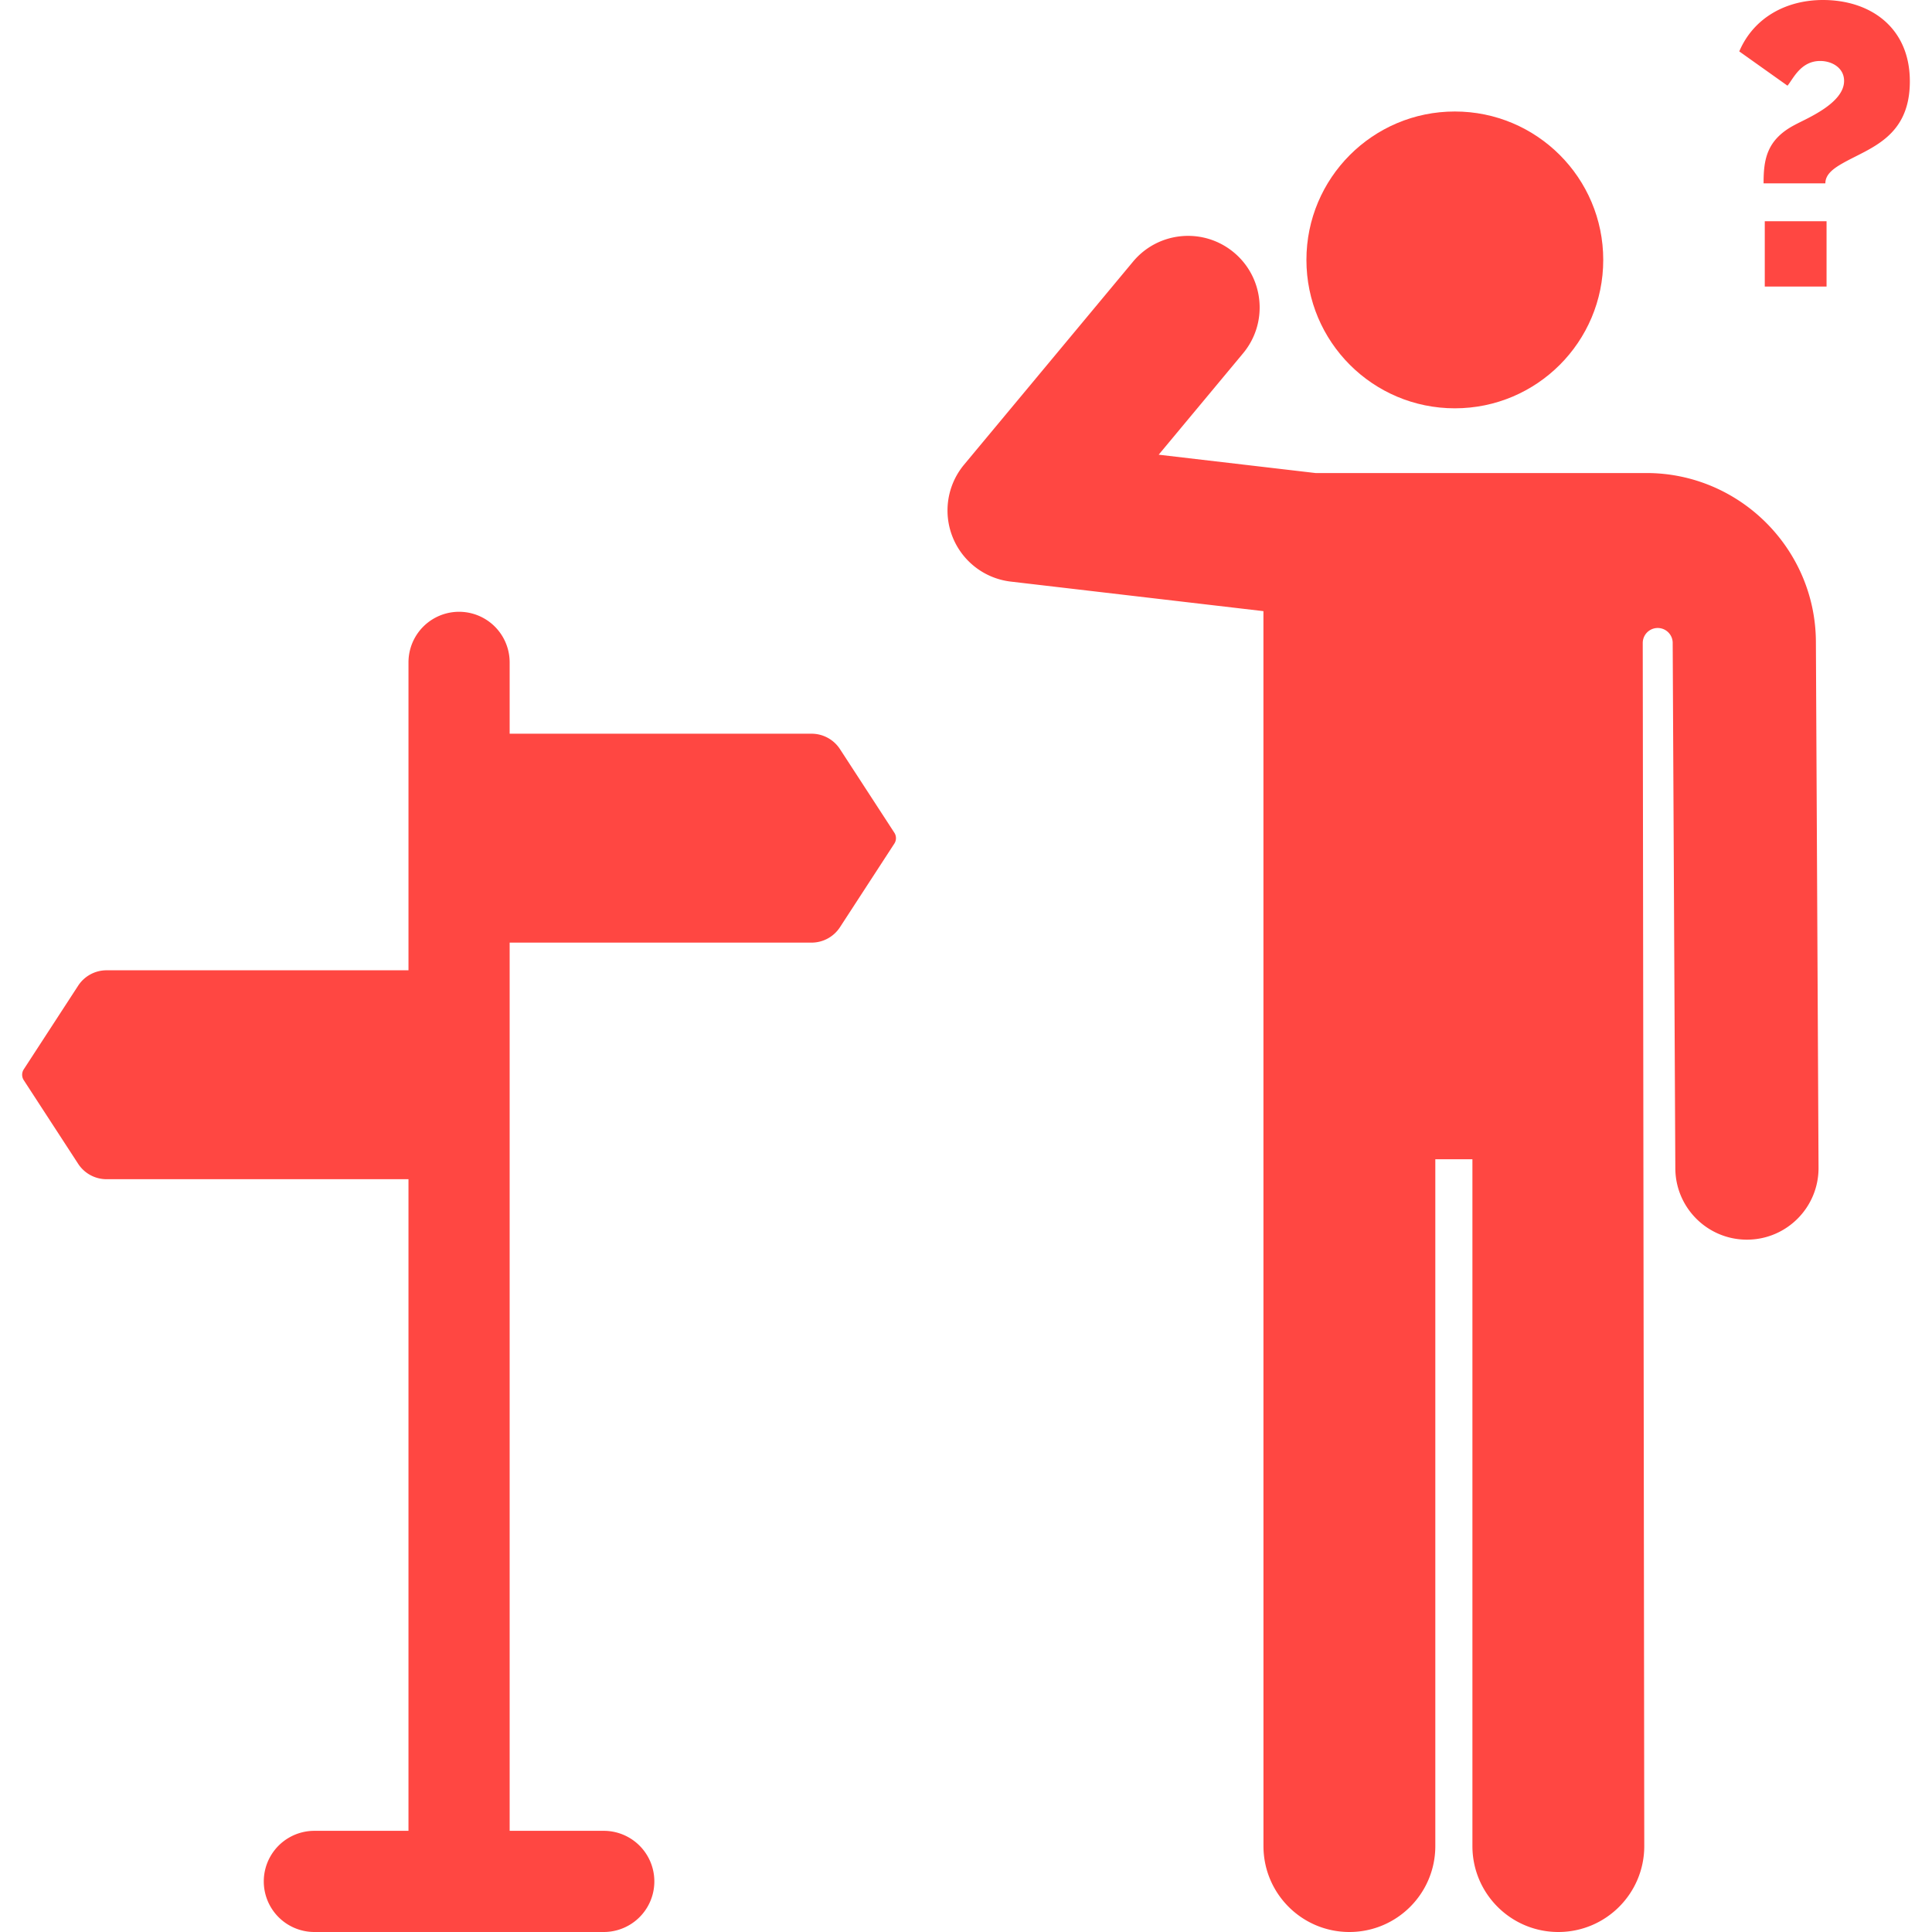 <svg xmlns="http://www.w3.org/2000/svg" viewBox="0 0 300.46 300.46" style="enable-background:new 0 0 300.46 300.46" xml:space="preserve" fill="#ff4742" height="100px" width="100px"><path d="M130.631 116.503a5.272 5.272 0 0 0-4.42-2.398H79.26v-11.094a7.867 7.867 0 1 0-15.734 0v47.886H16.573a5.272 5.272 0 0 0-4.42 2.398l-8.457 13.003a1.549 1.549 0 0 0 0 1.689l8.457 13.003a5.272 5.272 0 0 0 4.42 2.398h46.952v101.338H48.89a7.867 7.867 0 1 0 0 15.734h45.005a7.867 7.867 0 1 0 0-15.734H79.26V146.594h46.951a5.272 5.272 0 0 0 4.42-2.398l8.457-13.003a1.549 1.549 0 0 0 0-1.689l-8.457-13.001z"/><circle cx="226.252" cy="40.42" r="23.08"/><path d="M256.05 73.565h-51.469l-24.386-2.851 13.127-15.771c3.934-4.727 3.292-11.749-1.435-15.684-4.728-3.934-11.749-3.291-15.683 1.435l-26.274 31.57a11.137 11.137 0 0 0 7.265 18.185l39.291 4.594.005 192.054c0 7.381 5.983 13.363 13.363 13.363s13.363-5.982 13.363-13.363V180.284h5.77v106.813c0 7.381 5.983 13.363 13.363 13.363s13.363-5.982 13.363-13.363l-.237-187.114a2.329 2.329 0 0 1 4.656-.086v.001l.411 81.812c.031 6.131 5.01 11.08 11.135 11.08l.057-.001c6.15-.031 11.11-5.042 11.08-11.192l-.411-81.812c-.074-14.458-11.896-26.22-26.354-26.22zm18.403-39.164h9.608v10.165h-9.608zM283.502 0c-5.687 0-10.767 2.717-13.016 7.995l7.5 5.331c.855-.995 2.018-3.843 5.083-3.843 1.868 0 3.719 1.091 3.719 3.099 0 3.496-5.852 5.85-7.624 6.818-4.459 2.316-4.897 5.458-4.897 9.112h9.608c0-1.408 1.28-2.327 2.758-3.161 4.231-2.387 10.382-4.021 10.382-12.706C297.014 4.314 290.919 0 283.502 0z"/></svg>
